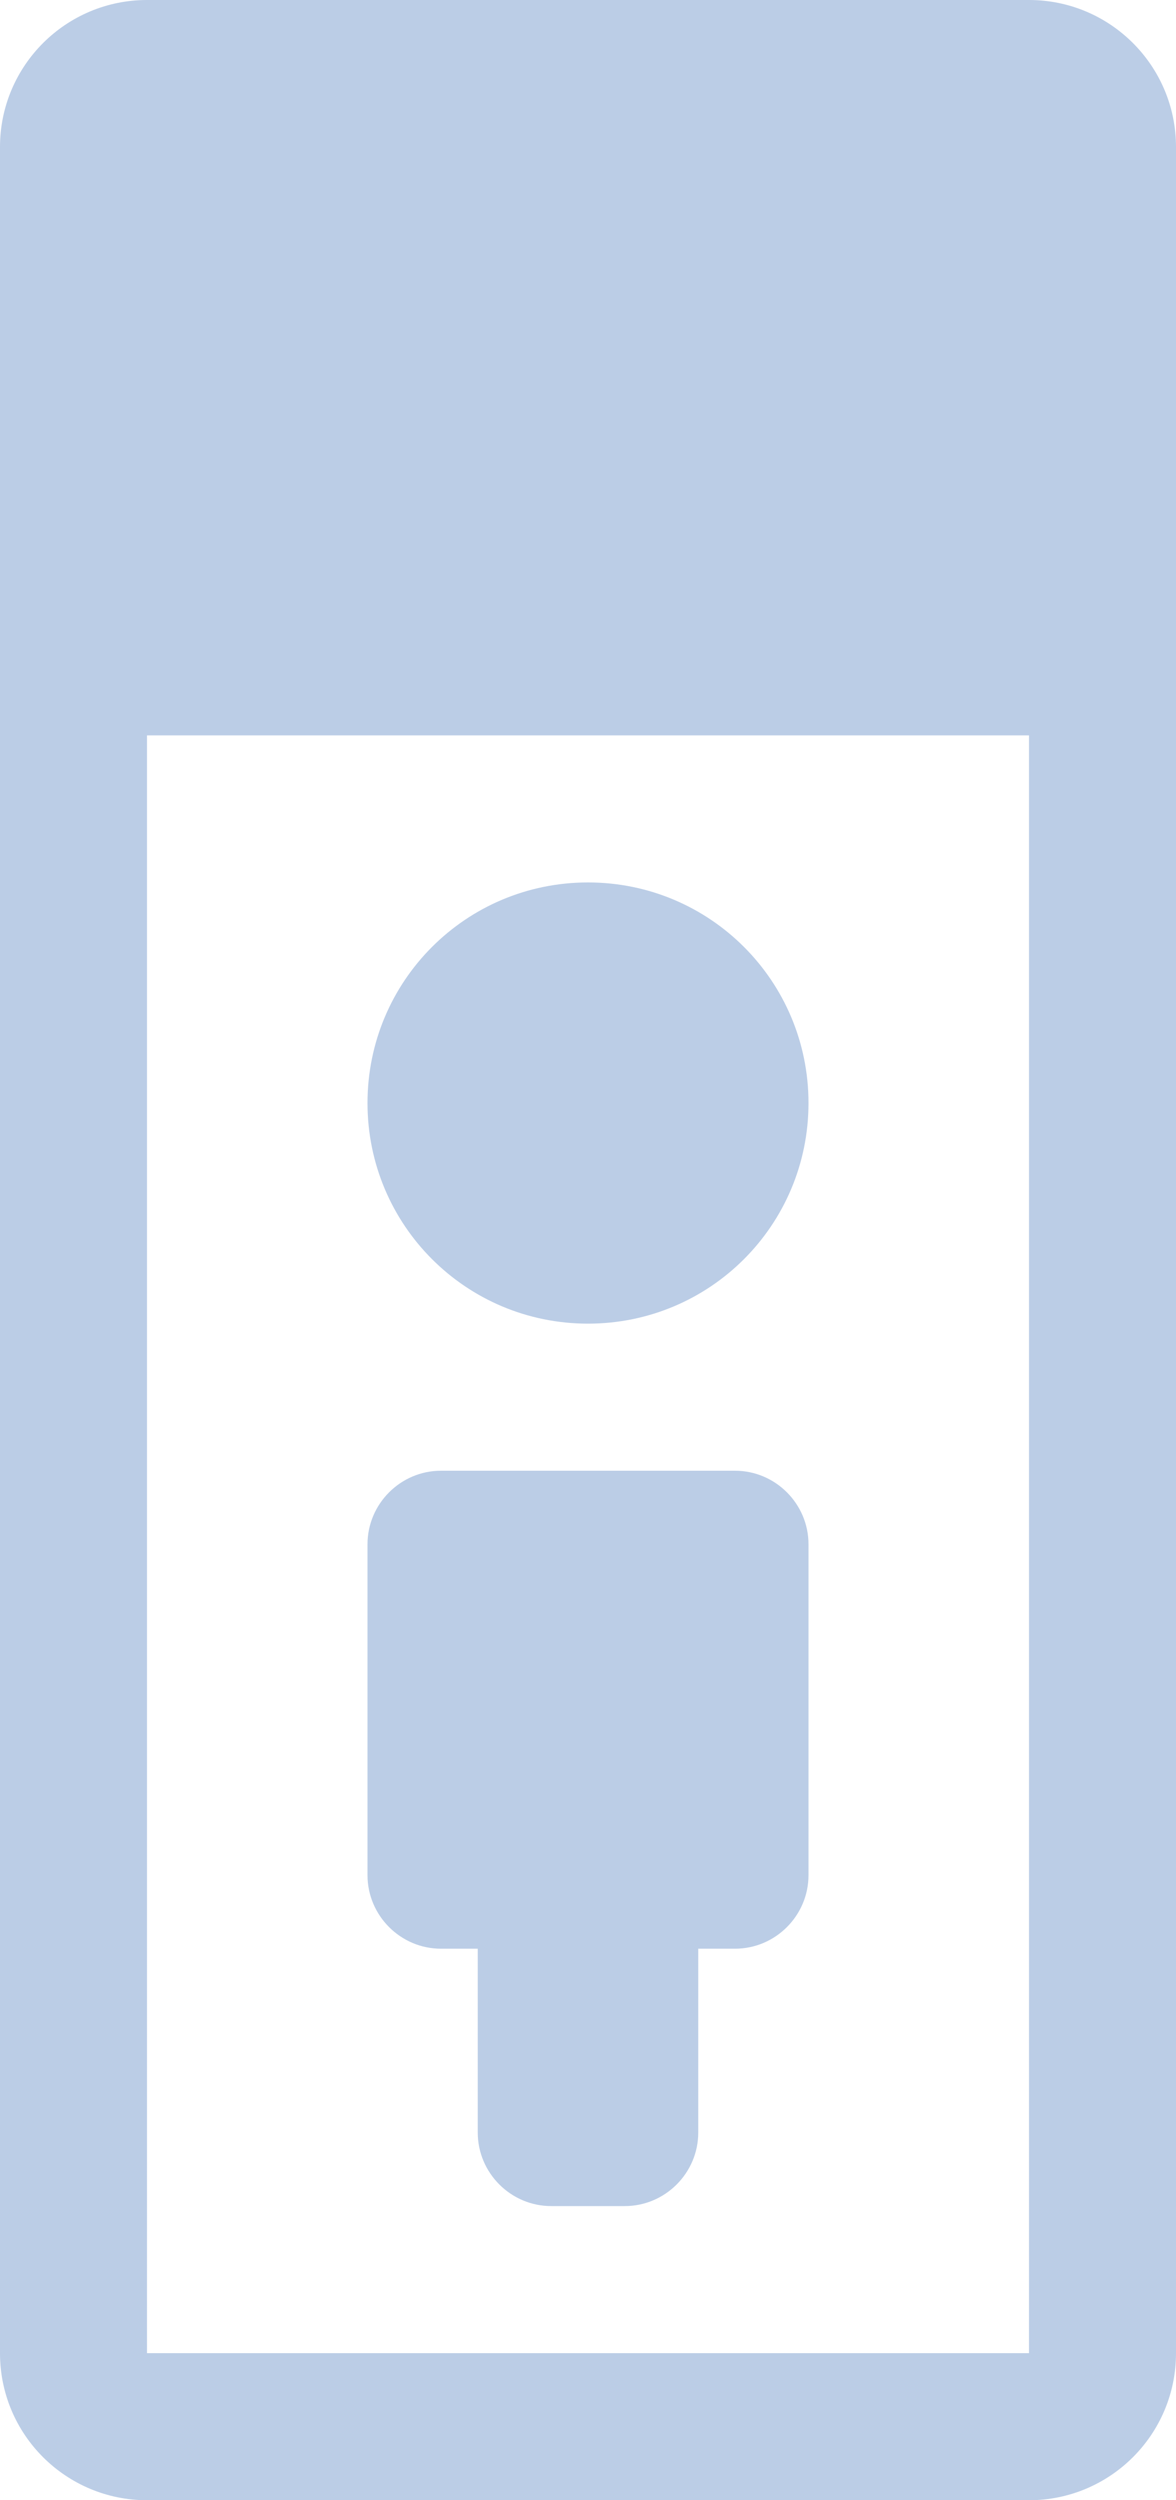 <?xml version="1.0" encoding="utf-8"?>
<!-- Generator: Avocode 2.4.5 - http://avocode.com -->
<svg height="34" width="16" xmlns:xlink="http://www.w3.org/1999/xlink" xmlns="http://www.w3.org/2000/svg" viewBox="0 0 16 34">
    <path fill="#bbcde6" fill-rule="evenodd" d="M 14 34 C 14 34 2 34 2 34 C 0.9 34 0 33.11 0 32 C 0 32 0 2 0 2 C 0 0.89 0.9 0 2 0 C 2 0 14 0 14 0 C 15.1 0 16 0.89 16 2 C 16 2 16 32 16 32 C 16 33.11 15.1 34 14 34 Z M 14 10 C 14 10 2 10 2 10 C 2 10 2 32 2 32 C 2 32 14 32 14 32 C 14 32 14 10 14 10 Z M 8 12 C 9.66 12 11 13.34 11 15 C 11 16.66 9.66 18 8 18 C 6.34 18 5 16.66 5 15 C 5 13.34 6.34 12 8 12 Z M 6 20 C 6 20 7.5 20 7.5 20 C 7.5 20 8.5 20 8.5 20 C 8.5 20 10 20 10 20 C 10.55 20 11 20.45 11 21 C 11 21 11 25.5 11 25.5 C 11 26.05 10.55 26.5 10 26.5 C 10 26.5 9.5 26.5 9.5 26.5 C 9.5 26.5 9.5 29 9.5 29 C 9.5 29.55 9.05 30 8.5 30 C 8.5 30 7.5 30 7.5 30 C 6.95 30 6.5 29.55 6.5 29 C 6.5 29 6.5 26.5 6.5 26.5 C 6.5 26.5 6 26.5 6 26.5 C 5.45 26.5 5 26.05 5 25.5 C 5 25.5 5 21 5 21 C 5 20.45 5.45 20 6 20 Z" />
</svg>